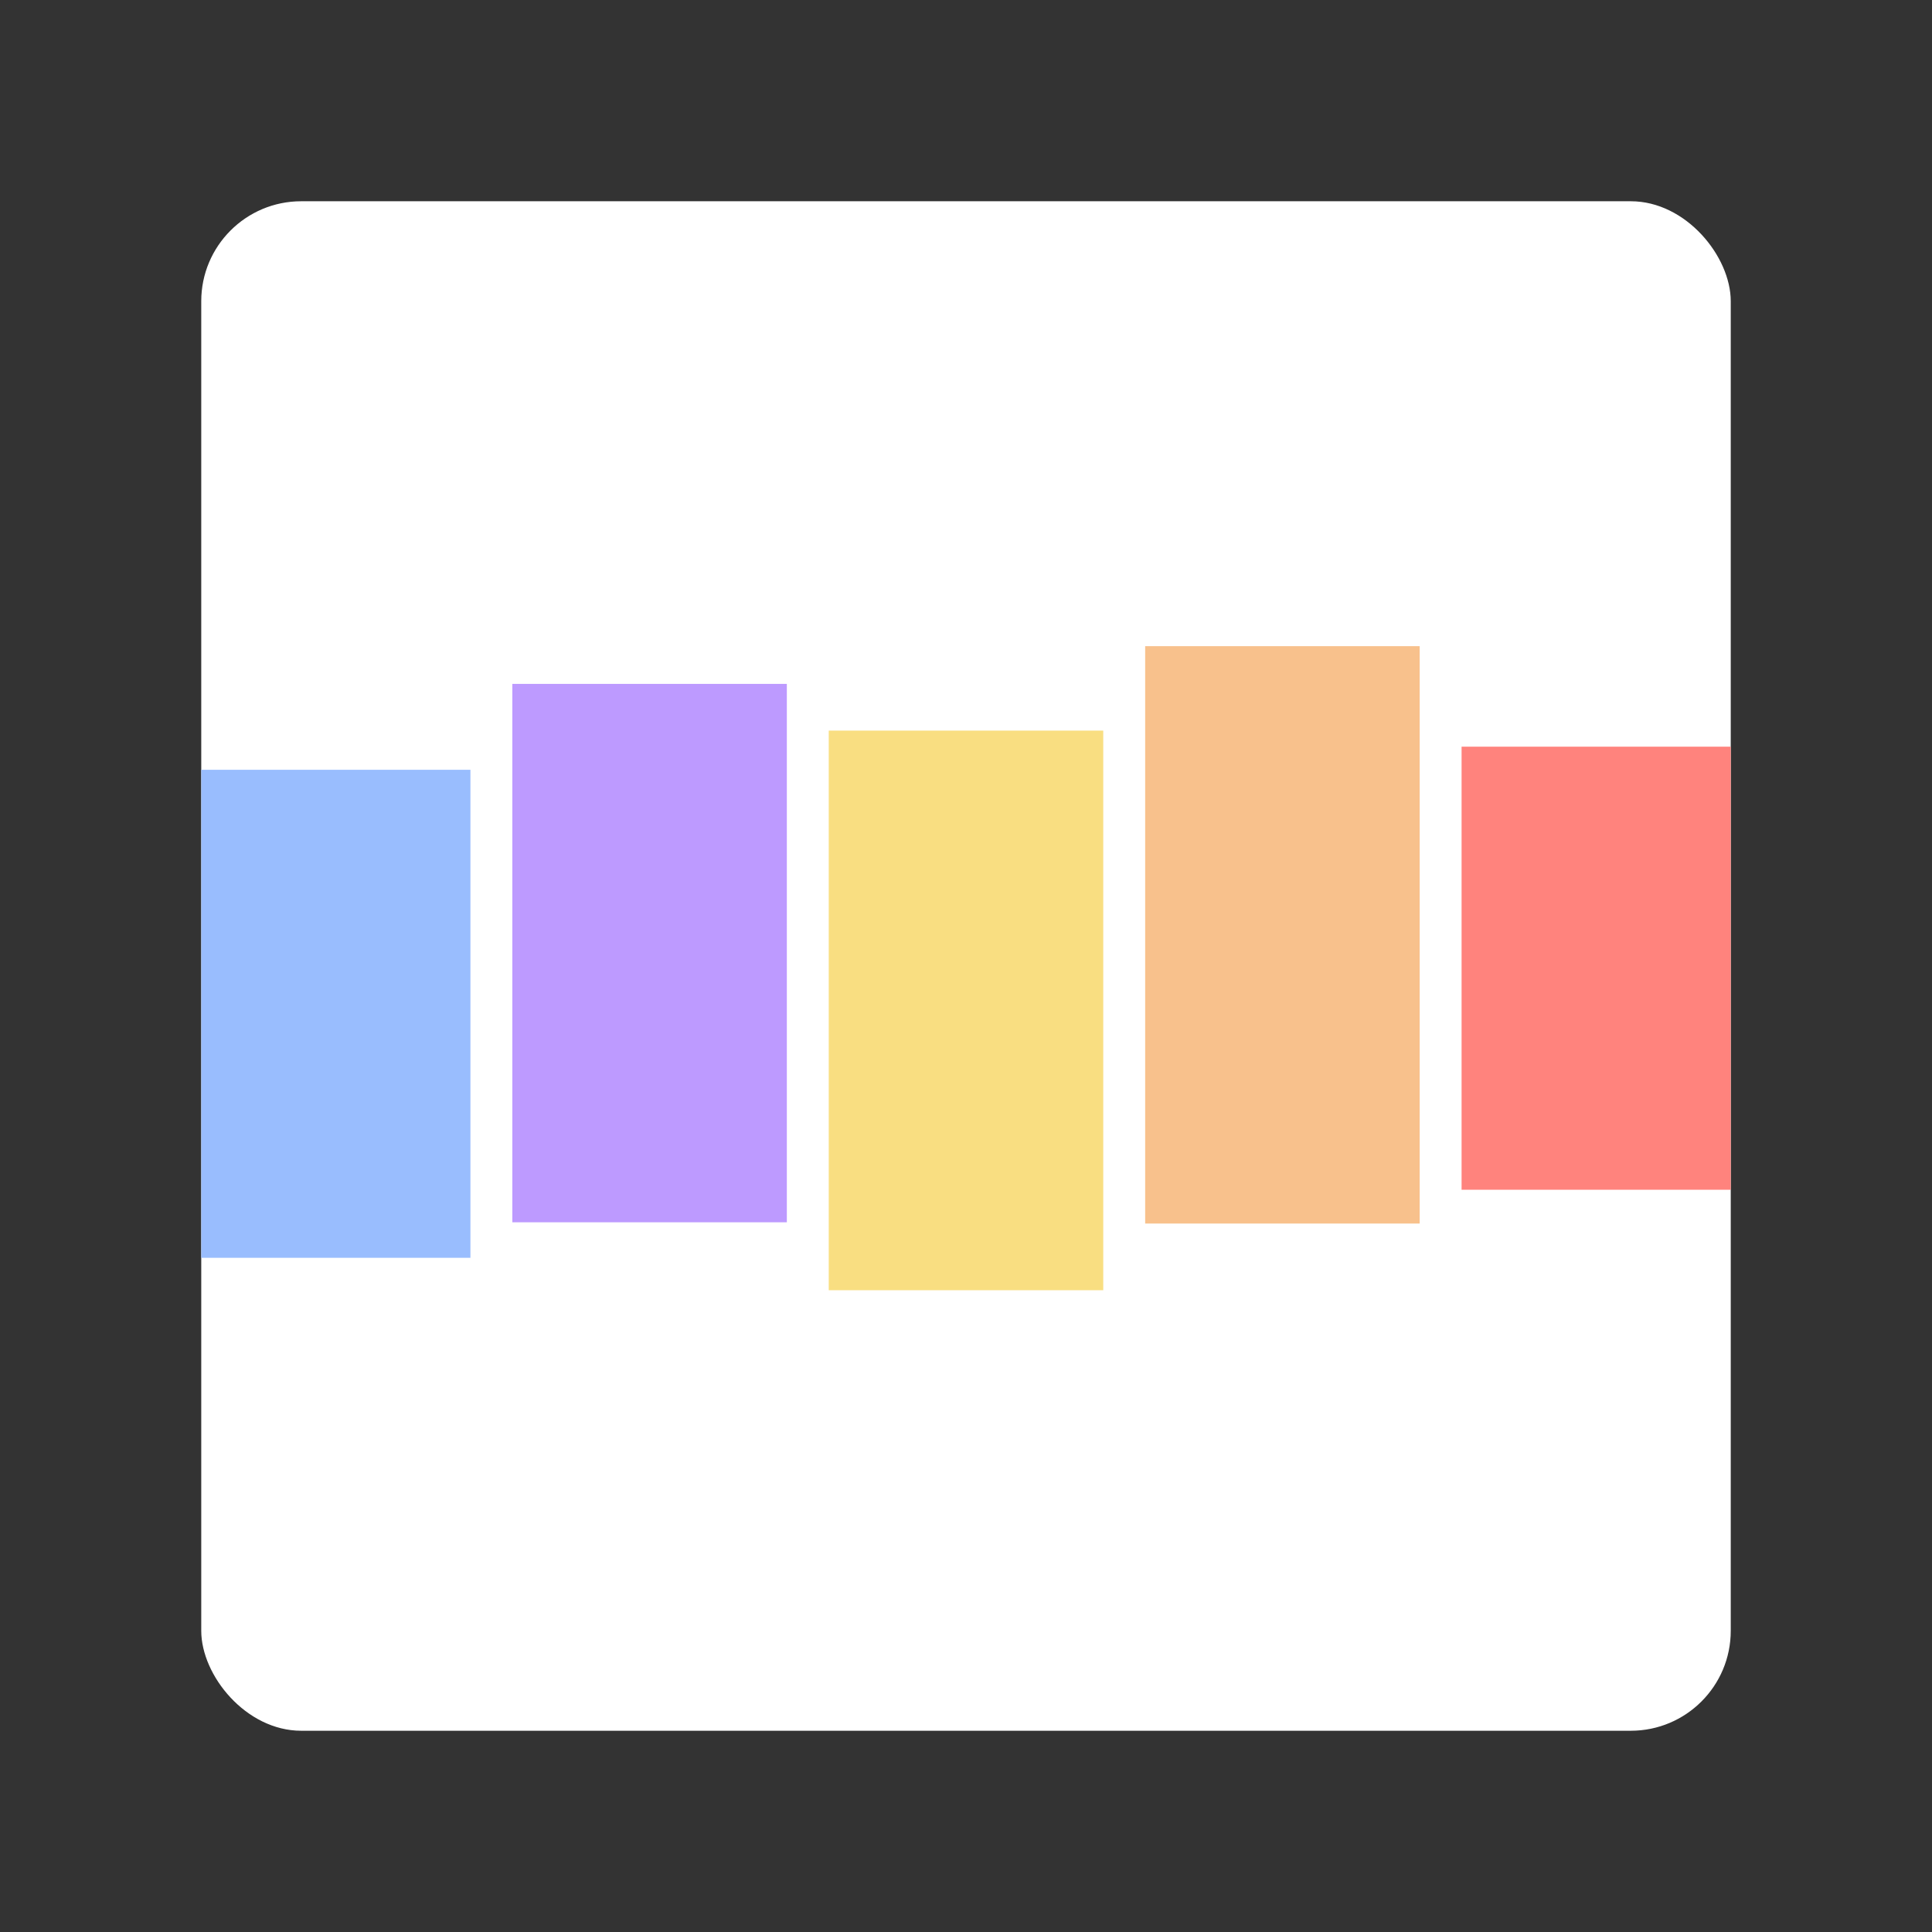 <svg xmlns="http://www.w3.org/2000/svg" xml:space="preserve" id="svg2" width="192" height="192" version="1.1"><rect width="100%" height="100%" fill="#333333" stroke="none"/><g id="layer1" transform="translate(0 -860.362)"><g id="g5504"><rect id="rect385" width="152" height="152" x="20" y="880.362" rx="9.935" ry="9.935" style="opacity:1;fill:#fff;fill-opacity:1;fill-rule:evenodd;stroke:none;stroke-width:.993;stroke-opacity:1"/><path id="rect994" d="M20 936.862h26.75v48.5H20z" style="opacity:1;fill:#99bdfe;fill-rule:evenodd;stroke-width:8.836;stroke-linecap:square;stroke-linejoin:round;stroke-dashoffset:6;stop-color:#000;fill-opacity:1"/><path id="rect998" d="M145.25 934.564H172v44.034h-26.75z" style="opacity:1;fill:#ff837d;fill-rule:evenodd;stroke-width:8.42;stroke-linecap:square;stroke-linejoin:round;stroke-dashoffset:6;stop-color:#000;fill-opacity:1"/><path id="rect1000" d="M113.805 924.576h27.28v57.38h-27.28z" style="opacity:1;fill:#f8c18c;fill-rule:evenodd;stroke-width:9.706;stroke-linecap:square;stroke-linejoin:round;stroke-dashoffset:6;stop-color:#000;fill-opacity:1"/><path id="rect1002" d="M50.915 928.326h27.28v53.505h-27.28z" style="opacity:1;fill:#bd9aff;fill-rule:evenodd;stroke-width:9.373;stroke-linecap:square;stroke-linejoin:round;stroke-dashoffset:6;stop-color:#000;fill-opacity:1"/><path id="rect1004" d="M82.36 932.969h27.28v55.613H82.36z" style="opacity:1;fill:#f9de81;fill-rule:evenodd;stroke-width:9.555;stroke-linecap:square;stroke-linejoin:round;stroke-dashoffset:6;stop-color:#000;fill-opacity:1"/></g></g><style id="style853" type="text/css">.st0{fill:#fff}</style></svg>